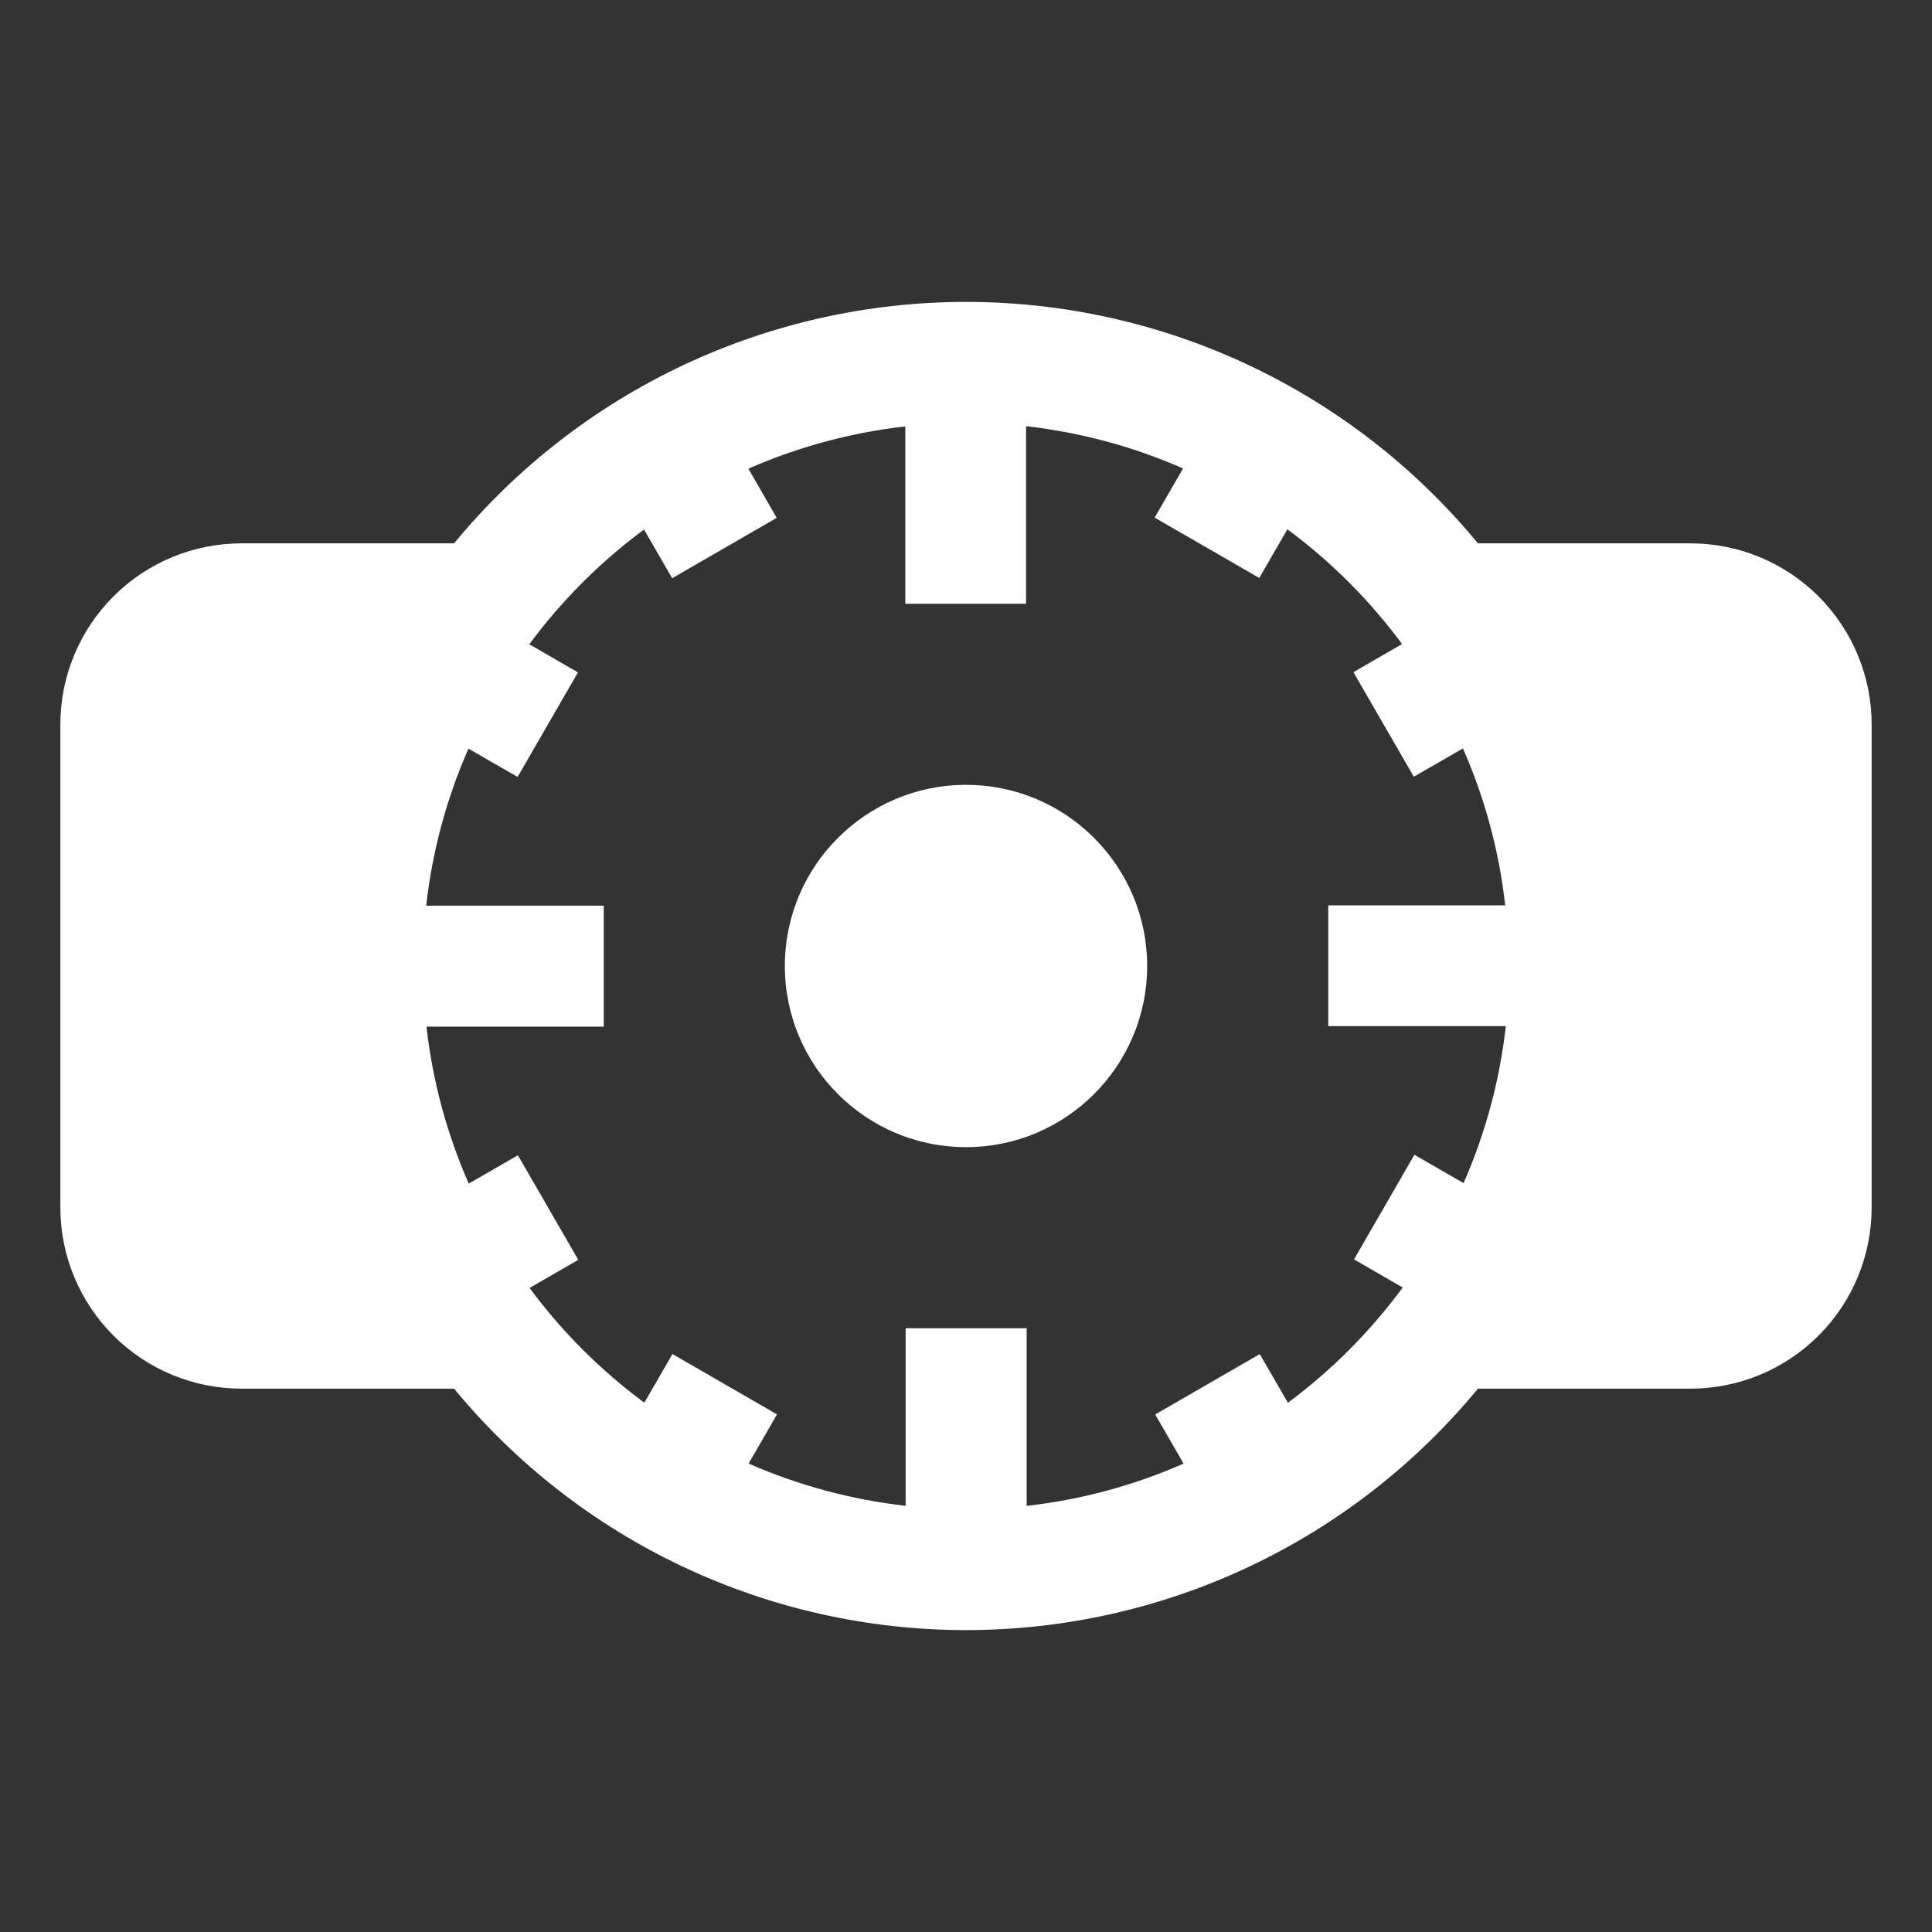 <svg width="34" height="34" viewBox="0 0 34 34" fill="none" xmlns="http://www.w3.org/2000/svg">
<rect x="0" y="0" width="34" height="34" fill="#333333" stroke="none"/>
<path d="M29.75 9.562H26.009C24.914 8.233 23.538 7.163 21.98 6.428C20.423 5.694 18.722 5.313 17 5.313C15.278 5.313 13.577 5.694 12.02 6.428C10.462 7.163 9.086 8.233 7.991 9.562H4.25C3.405 9.562 2.594 9.898 1.996 10.496C1.398 11.094 1.062 11.905 1.062 12.75V21.25C1.062 22.095 1.398 22.906 1.996 23.504C2.594 24.102 3.405 24.438 4.25 24.438H7.991C9.086 25.767 10.462 26.837 12.02 27.572C13.577 28.306 15.278 28.687 17 28.687C18.722 28.687 20.423 28.306 21.98 27.572C23.538 26.837 24.914 25.767 26.009 24.438H29.75C30.595 24.438 31.406 24.102 32.004 23.504C32.602 22.906 32.938 22.095 32.938 21.25V12.75C32.938 11.905 32.602 11.094 32.004 10.496C31.406 9.898 30.595 9.562 29.75 9.562ZM22.665 24.686L22.17 23.83L20.33 24.892L20.829 25.757C19.951 26.143 19.02 26.394 18.067 26.501V23.375H15.938V26.5C14.985 26.392 14.053 26.142 13.175 25.756L13.674 24.891L11.834 23.829L11.339 24.685C10.57 24.116 9.889 23.436 9.32 22.666L10.177 22.171L9.114 20.331L8.249 20.829C7.863 19.951 7.612 19.02 7.505 18.067H10.625V15.938H7.5C7.607 14.984 7.858 14.053 8.244 13.175L9.109 13.673L10.171 11.833L9.315 11.338C9.884 10.569 10.564 9.888 11.334 9.319L11.829 10.176L13.669 9.113L13.17 8.248C14.048 7.863 14.979 7.612 15.932 7.504V10.625H18.057V7.5C19.01 7.608 19.942 7.858 20.82 8.244L20.32 9.109L22.161 10.171L22.656 9.315C23.425 9.884 24.105 10.564 24.674 11.334L23.818 11.829L24.881 13.669L25.745 13.171C26.132 14.049 26.383 14.98 26.489 15.933H23.375V18.058H26.5C26.393 19.011 26.142 19.943 25.756 20.821L24.891 20.322L23.829 22.163L24.685 22.658C24.116 23.431 23.436 24.114 22.665 24.686Z" fill="white"/>
<path d="M17 20.188C18.76 20.188 20.188 18.76 20.188 17C20.188 15.24 18.76 13.812 17 13.812C15.24 13.812 13.812 15.24 13.812 17C13.812 18.76 15.24 20.188 17 20.188Z" fill="white"/>
</svg>

